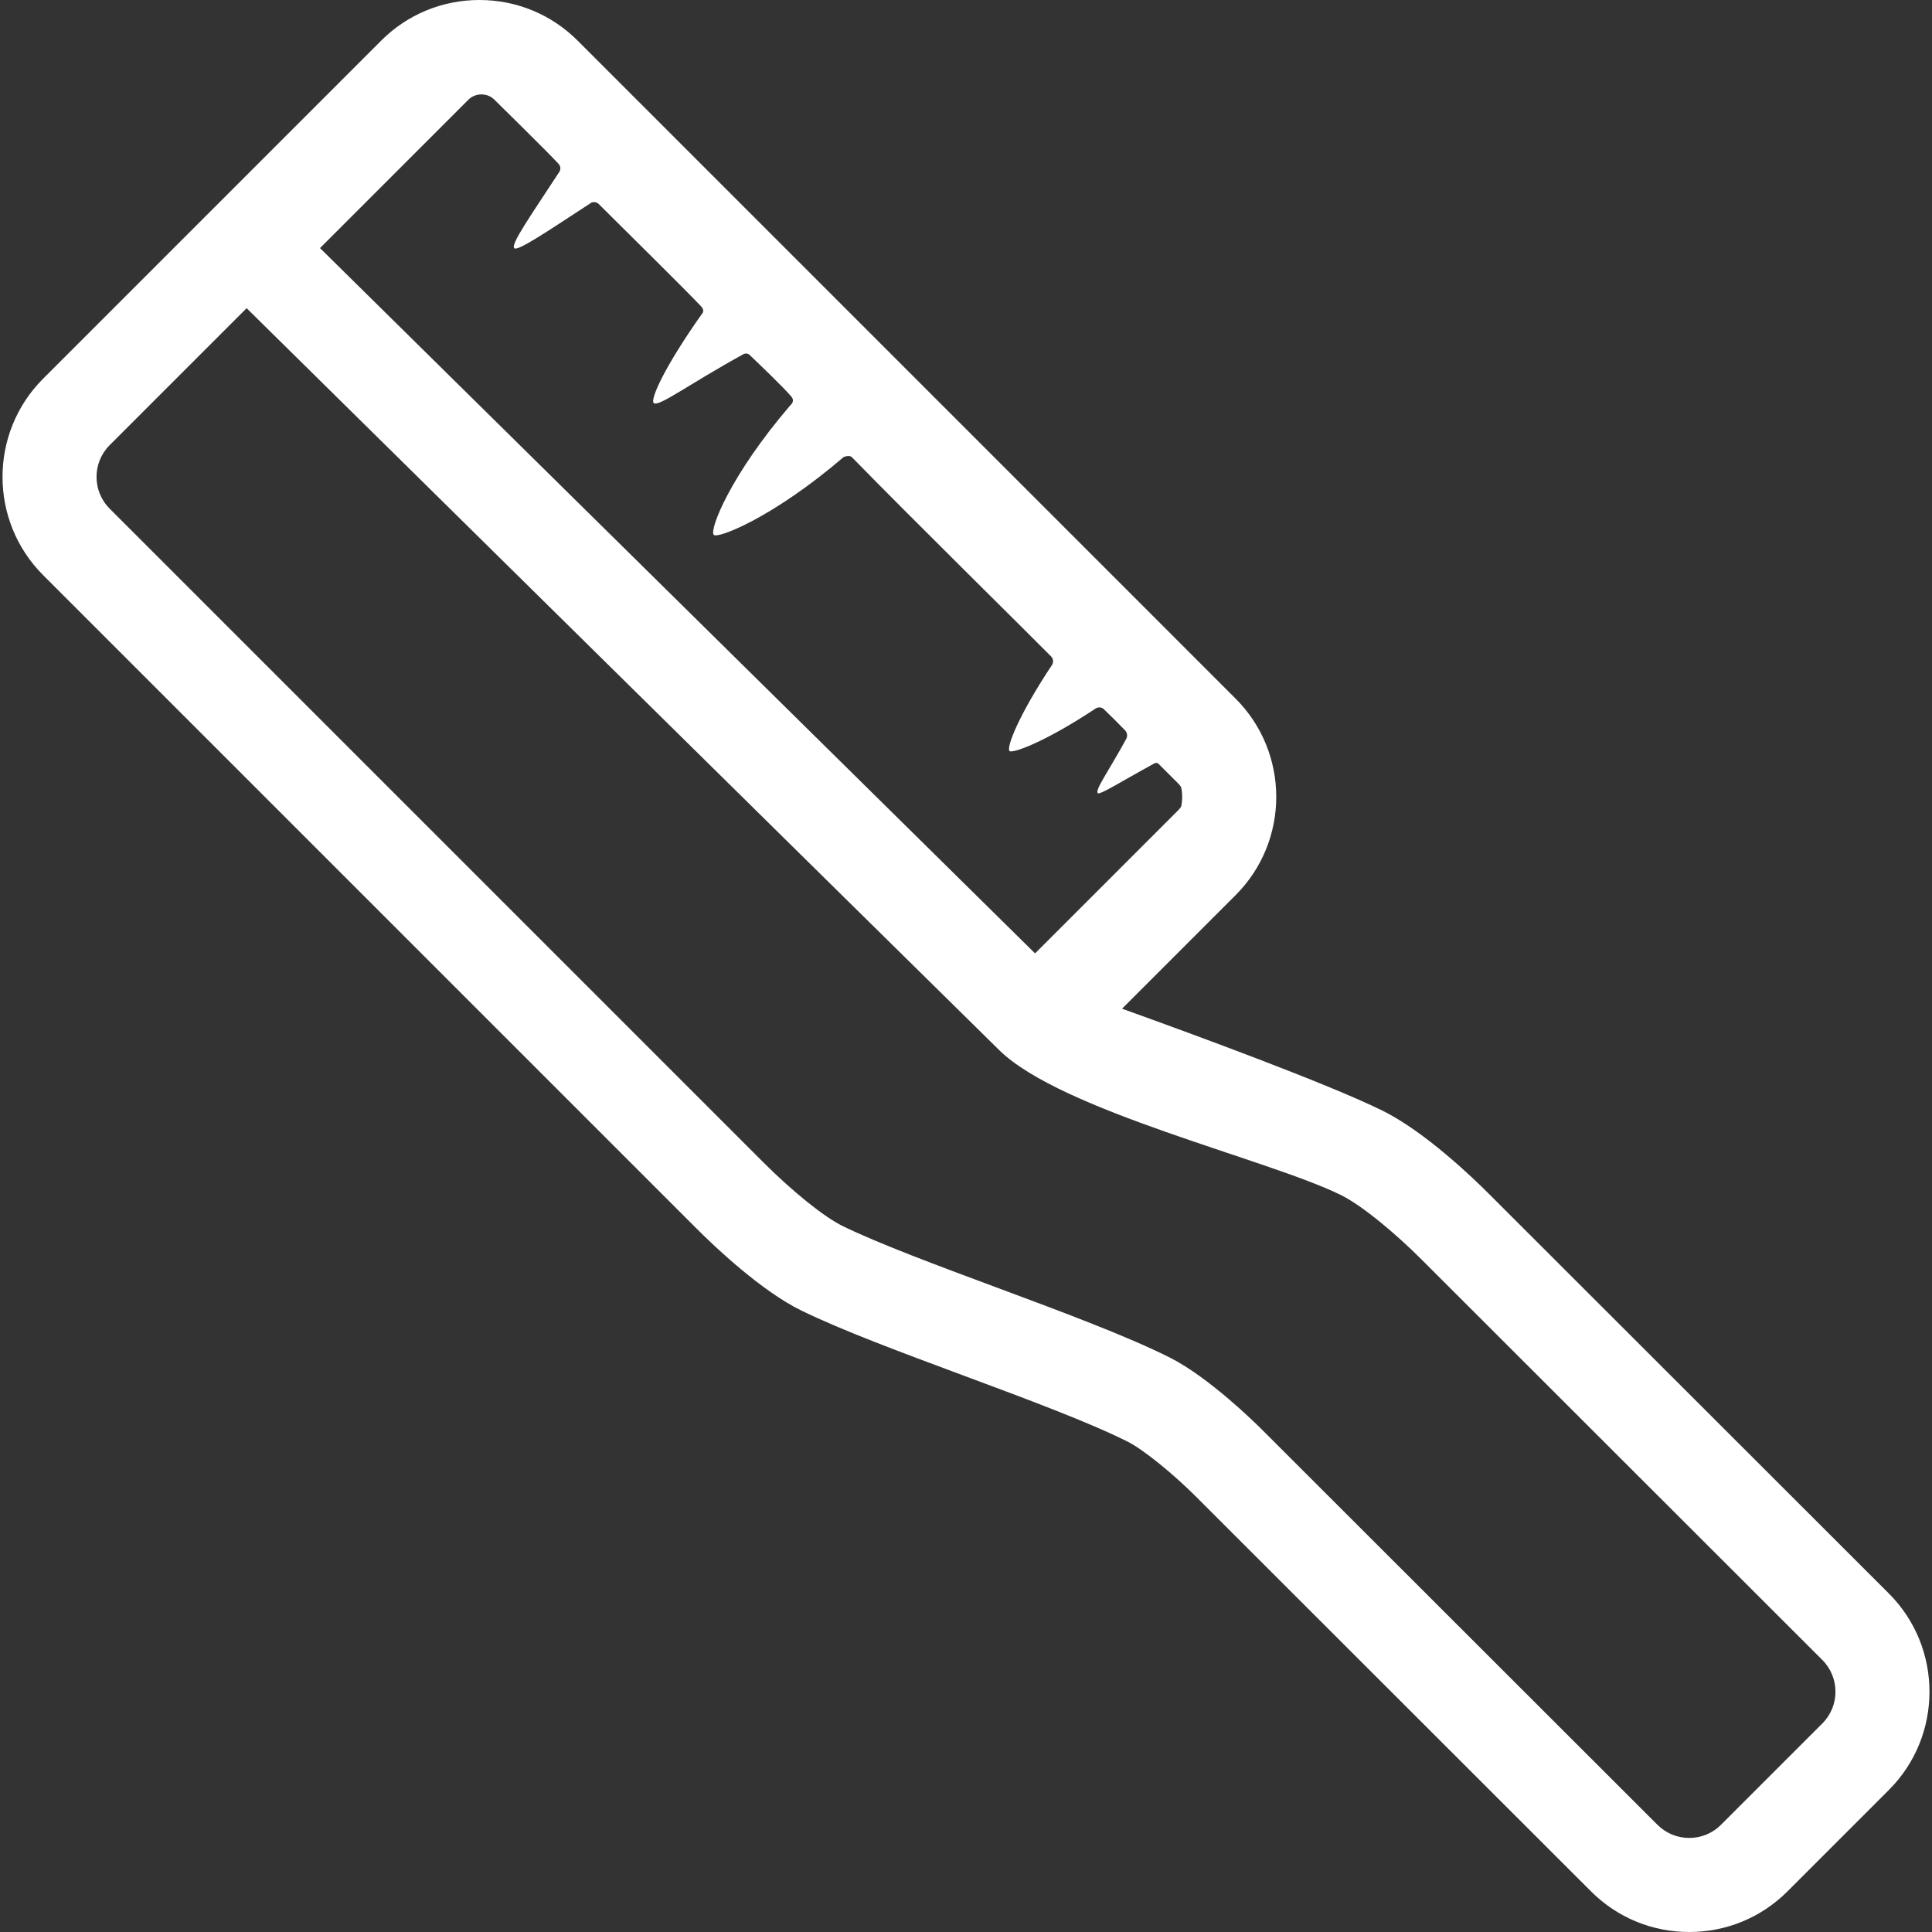 
<svg fill="#ffffff" version="1.1" id="Capa_1" xmlns="http://www.w3.org/2000/svg" xmlns:xlink="http://www.w3.org/1999/xlink" 
	 width="800px" height="800px" viewBox="0 0 410.781 410.781"
	 xml:space="preserve">
<rect x="0" y="0" width="410.781" height="410.781" fill="#333333" stroke="none"/>
<g>
	<g>
		<path d="M401.604,338.801l-85.291-85.225c-2.964-2.964-13.339-12.982-22.408-17.448c-11.453-5.639-38.904-15.753-55.334-21.659
			l24.146-24.147c11.519-11.519,11.519-30.261,0-41.78L122.82,8.643C117.246,3.069,109.827,0,101.93,0
			c-7.896,0-15.315,3.069-20.891,8.644L9.173,80.51c-11.518,11.519-11.518,30.262,0,41.781l138.902,138.9
			c3.864,3.865,13.782,13.304,22.382,17.494c8.567,4.174,21.087,8.83,34.342,13.76c13.208,4.912,26.865,9.99,35.004,14.1
			c3.556,1.795,10.056,7.242,14.287,11.473l84.185,84.119c5.574,5.574,12.993,8.645,20.892,8.645c7.896,0,15.315-3.07,20.89-8.645
			l21.551-21.551C413.126,369.064,413.126,350.322,401.604,338.801z M250.591,172.195l-30.516,30.515L68.042,52.748l31.551-31.55
			c1.498-1.497,4.03-1.498,5.528,0c0,0,11.443,11.231,13.635,13.636c0.741,0.813,0.191,1.672,0.191,1.672
			c-6.125,9.387-10.427,15.441-9.602,16.266c0.716,0.716,7.074-3.606,16.462-9.732c0,0,0.852-0.305,1.495,0.339
			c5.008,5.017,18.603,18.375,21.789,21.791c0.844,0.904,0.185,1.524,0.185,1.524c-7.915,11.163-11.064,18.208-10.294,18.979
			c0.975,0.975,7.249-3.848,19.087-10.369c0.295-0.163,0.887-0.25,1.333,0.178c2.24,2.149,7.148,6.835,8.839,8.826
			c0.881,1.037-0.175,1.831-0.175,1.831c-12.816,14.928-17.313,26.576-16.303,27.585c0.865,0.865,12.68-3.73,27.608-16.545
			c0,0,1.208-0.537,1.781,0.052c11.795,12.112,37.432,37.369,42.328,42.337c0.808,0.819,0.215,1.786,0.215,1.786
			c-7.244,10.895-9.75,17.625-9.05,18.325c0.581,0.582,7.482-1.84,18.377-9.084c0,0,0.937-0.506,1.645,0.163
			c1.149,1.087,3.337,3.266,4.514,4.49c0.815,0.848,0.31,1.803,0.31,1.803c-3.837,7.013-6.732,10.93-6.077,11.585
			c0.438,0.438,4.85-2.396,11.862-6.233c0,0,0.597-0.453,1.055,0.008c1.559,1.563,4.259,4.257,4.259,4.257
			c0.216,0.216,0.391,0.457,0.545,0.709c0.296,1.354,0.296,2.756,0,4.109C250.982,171.738,250.806,171.979,250.591,172.195z
			 M387.465,366.443l-21.553,21.549c-1.796,1.799-4.192,2.787-6.747,2.787c-2.556,0-4.952-0.988-6.752-2.789l-84.186-84.118
			c-1.113-1.112-11.11-10.989-19.414-15.183c-9.134-4.611-23.323-9.887-37.045-14.99c-12.222-4.545-24.861-9.246-32.553-12.994
			c-3.959-1.929-10.633-7.29-17-13.656L23.315,108.148c-3.721-3.721-3.721-9.776,0-13.497l29.124-29.124
			c0,0,122.93,121.256,160.015,157.752c13.151,12.943,57.198,23.199,72.617,30.792c4.701,2.313,11.977,8.521,17.104,13.649
			l85.291,85.225C391.186,356.668,391.186,362.723,387.465,366.443z"/>
	</g>
</g>
</svg>